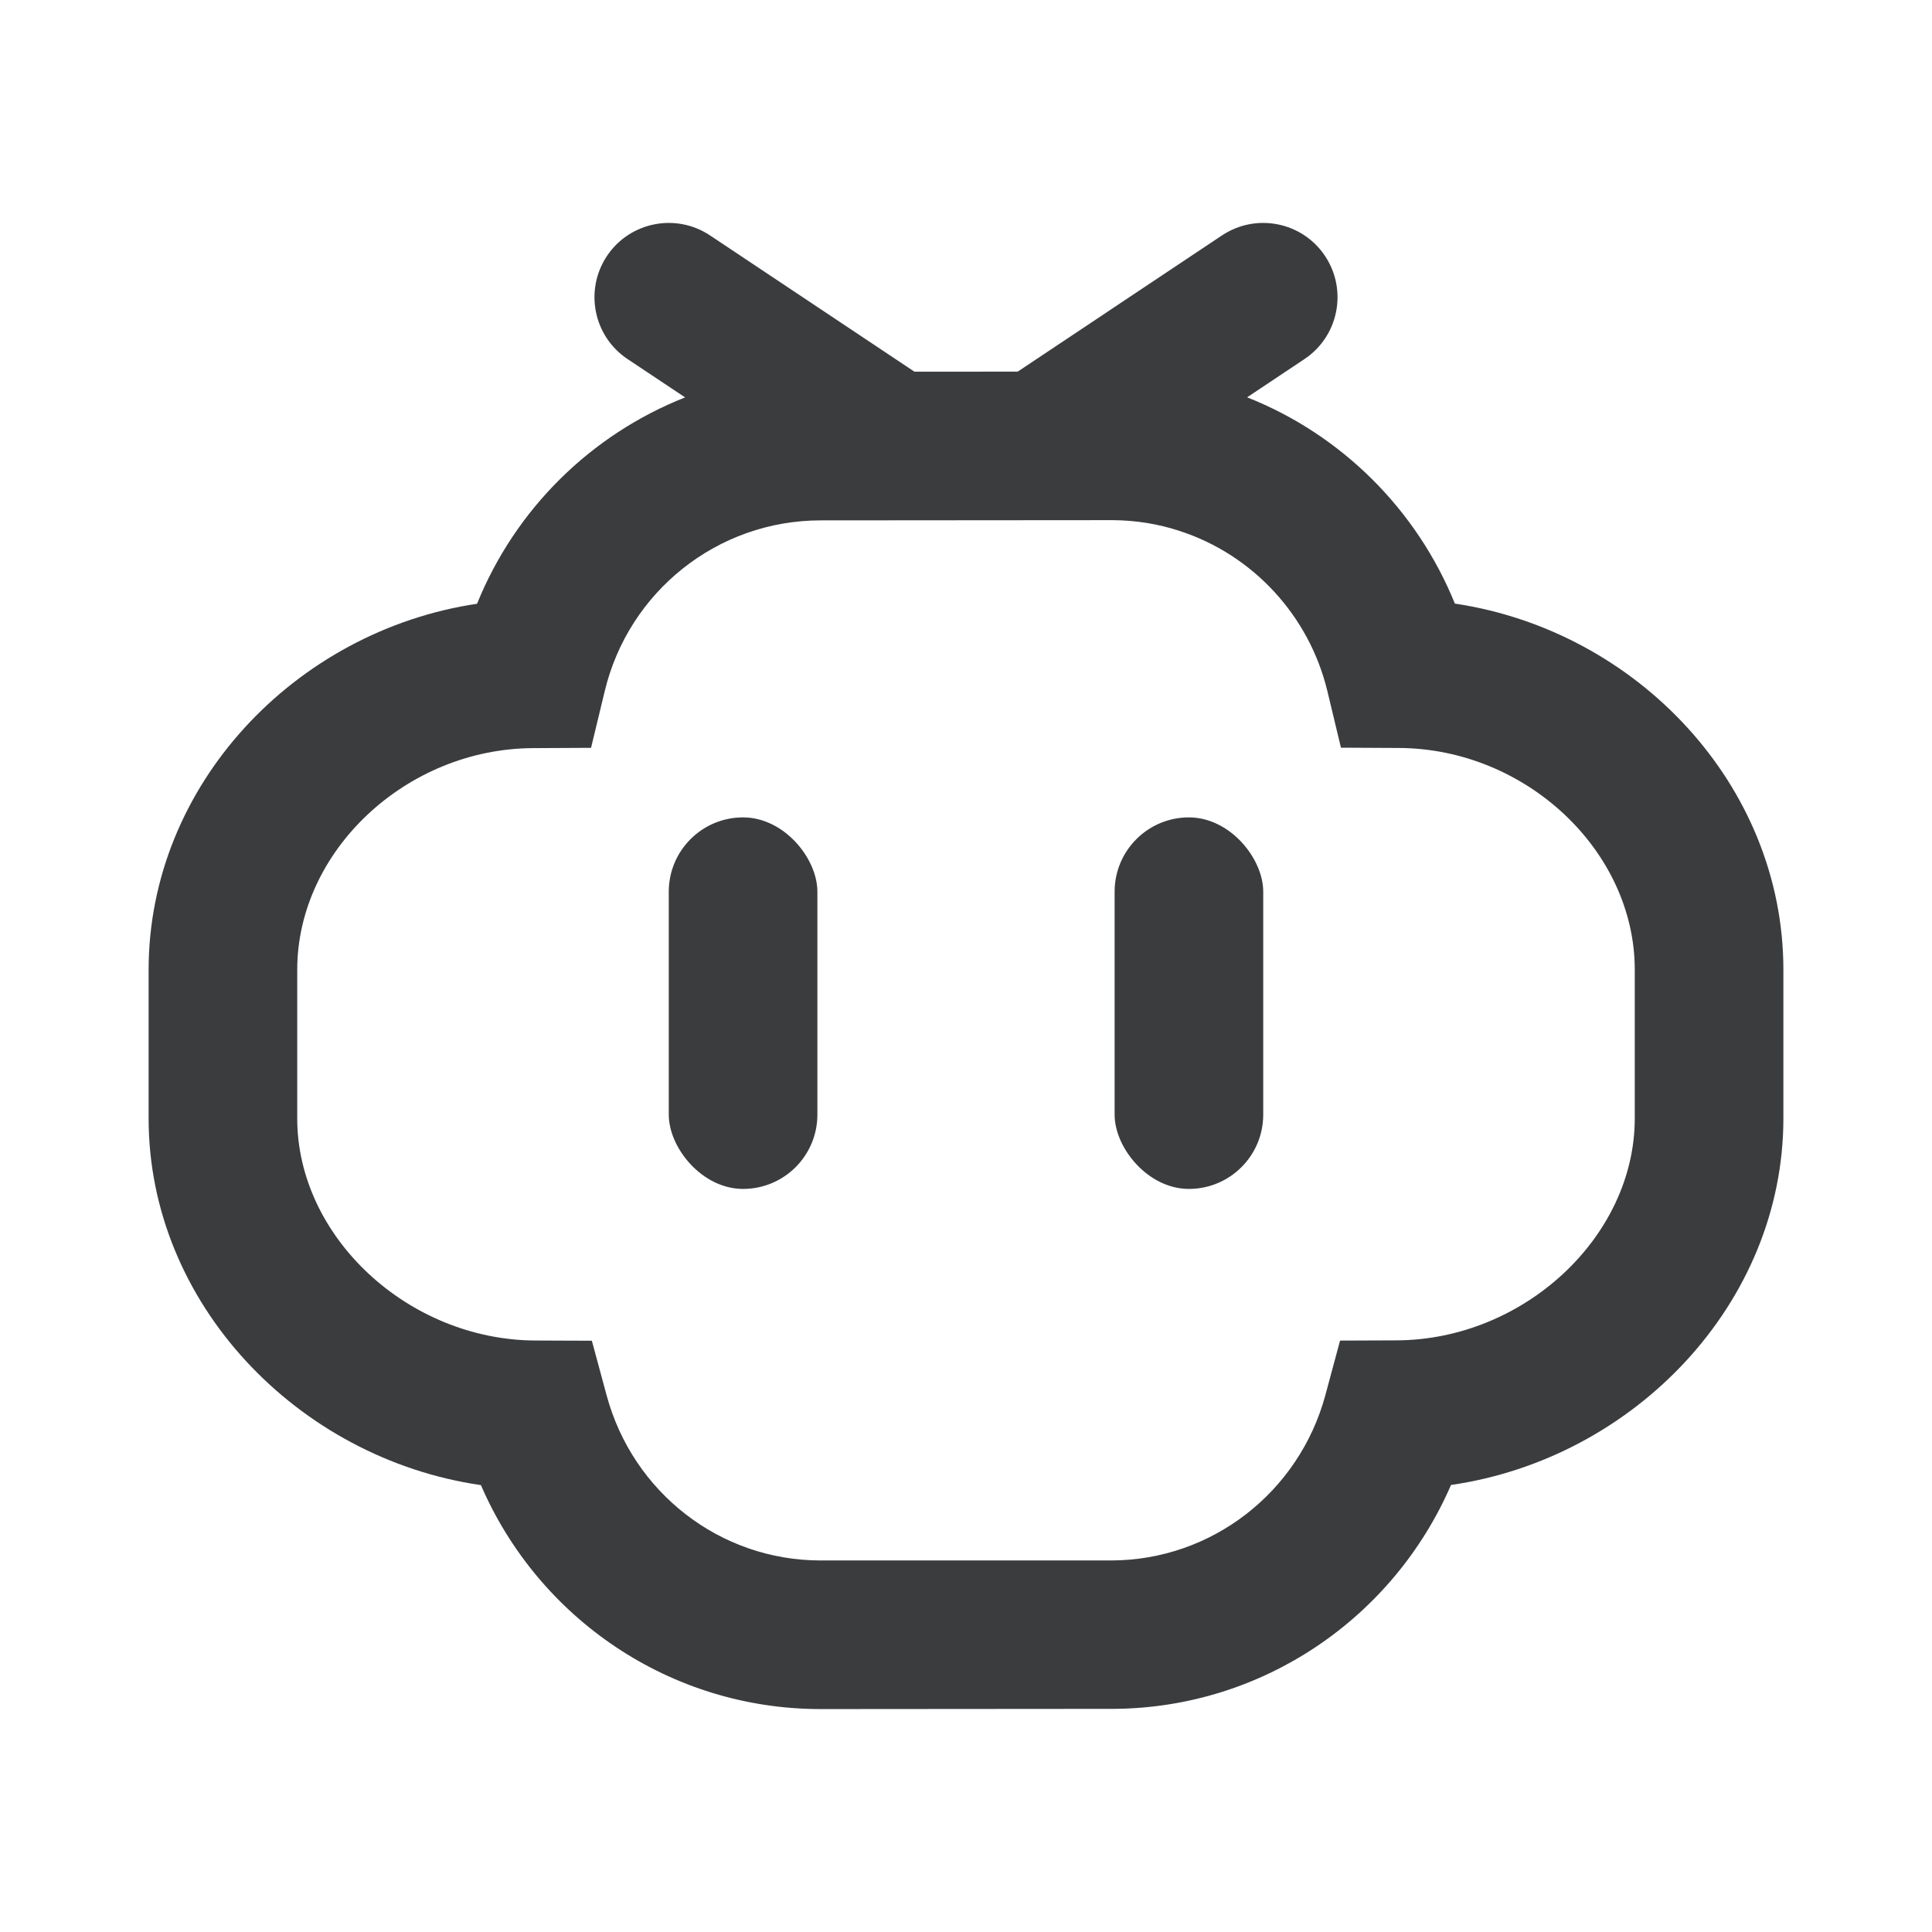 <?xml version="1.0" encoding="UTF-8"?>
<svg width="20px" height="20px" viewBox="0 0 26 26" version="1.1" xmlns="http://www.w3.org/2000/svg" xmlns:xlink="http://www.w3.org/1999/xlink">
    <g  stroke="none" stroke-width="1" fill="none" fill-rule="evenodd">
        <g transform="translate(2, 3)" fill="#3A3C3E" fill-rule="nonzero">
            <path d="M14.783,2.347 C16.056,2.85 17.067,3.86 17.579,5.123 C20.027,5.488 22,7.564 22,10.051 L22,12.05 C22,14.541 19.991,16.628 17.527,16.984 C16.755,18.767 15.003,19.979 13.001,19.997 L9.044,20 C7.022,20 5.249,18.784 4.472,16.986 C2.009,16.629 0,14.542 0,12.051 L0,10.052 C0,7.566 1.973,5.49 4.42,5.125 C4.937,3.846 5.958,2.846 7.22,2.348 L6.445,1.832 C5.986,1.526 5.862,0.905 6.168,0.445 C6.474,-0.014 7.095,-0.138 7.555,0.168 L10.306,2.002 L11.696,2.001 L14.445,0.168 C14.905,-0.138 15.526,-0.014 15.832,0.445 C16.138,0.905 16.014,1.526 15.555,1.832 L14.783,2.347 Z M9.044,4.003 C7.654,4.003 6.459,4.962 6.138,6.302 L5.954,7.064 L5.17,7.068 C3.465,7.077 2,8.452 2,10.052 L2,12.051 C2,13.645 3.491,15.032 5.203,15.04 L5.965,15.043 L6.164,15.779 C6.516,17.082 7.687,18 9.044,18 L12.955,18 C14.311,17.997 15.483,17.079 15.836,15.776 L16.034,15.041 L16.796,15.038 C18.509,15.03 20,13.643 20,12.05 L20,10.051 C20,8.45 18.535,7.075 16.83,7.066 L16.046,7.062 L15.863,6.3 C15.619,5.288 14.865,4.47 13.883,4.148 C13.592,4.051 13.284,4.001 12.967,4 L9.044,4.003 Z" id="Combined-Shape"></path>
        </g>
        <rect fill="#3A3C3E" fill-rule="nonzero" x="9" y="11" width="2" height="5" rx="1"></rect>
        <rect fill="#3A3C3E" fill-rule="nonzero" x="15" y="11" width="2" height="5" rx="1"></rect>
    </g>
</svg>